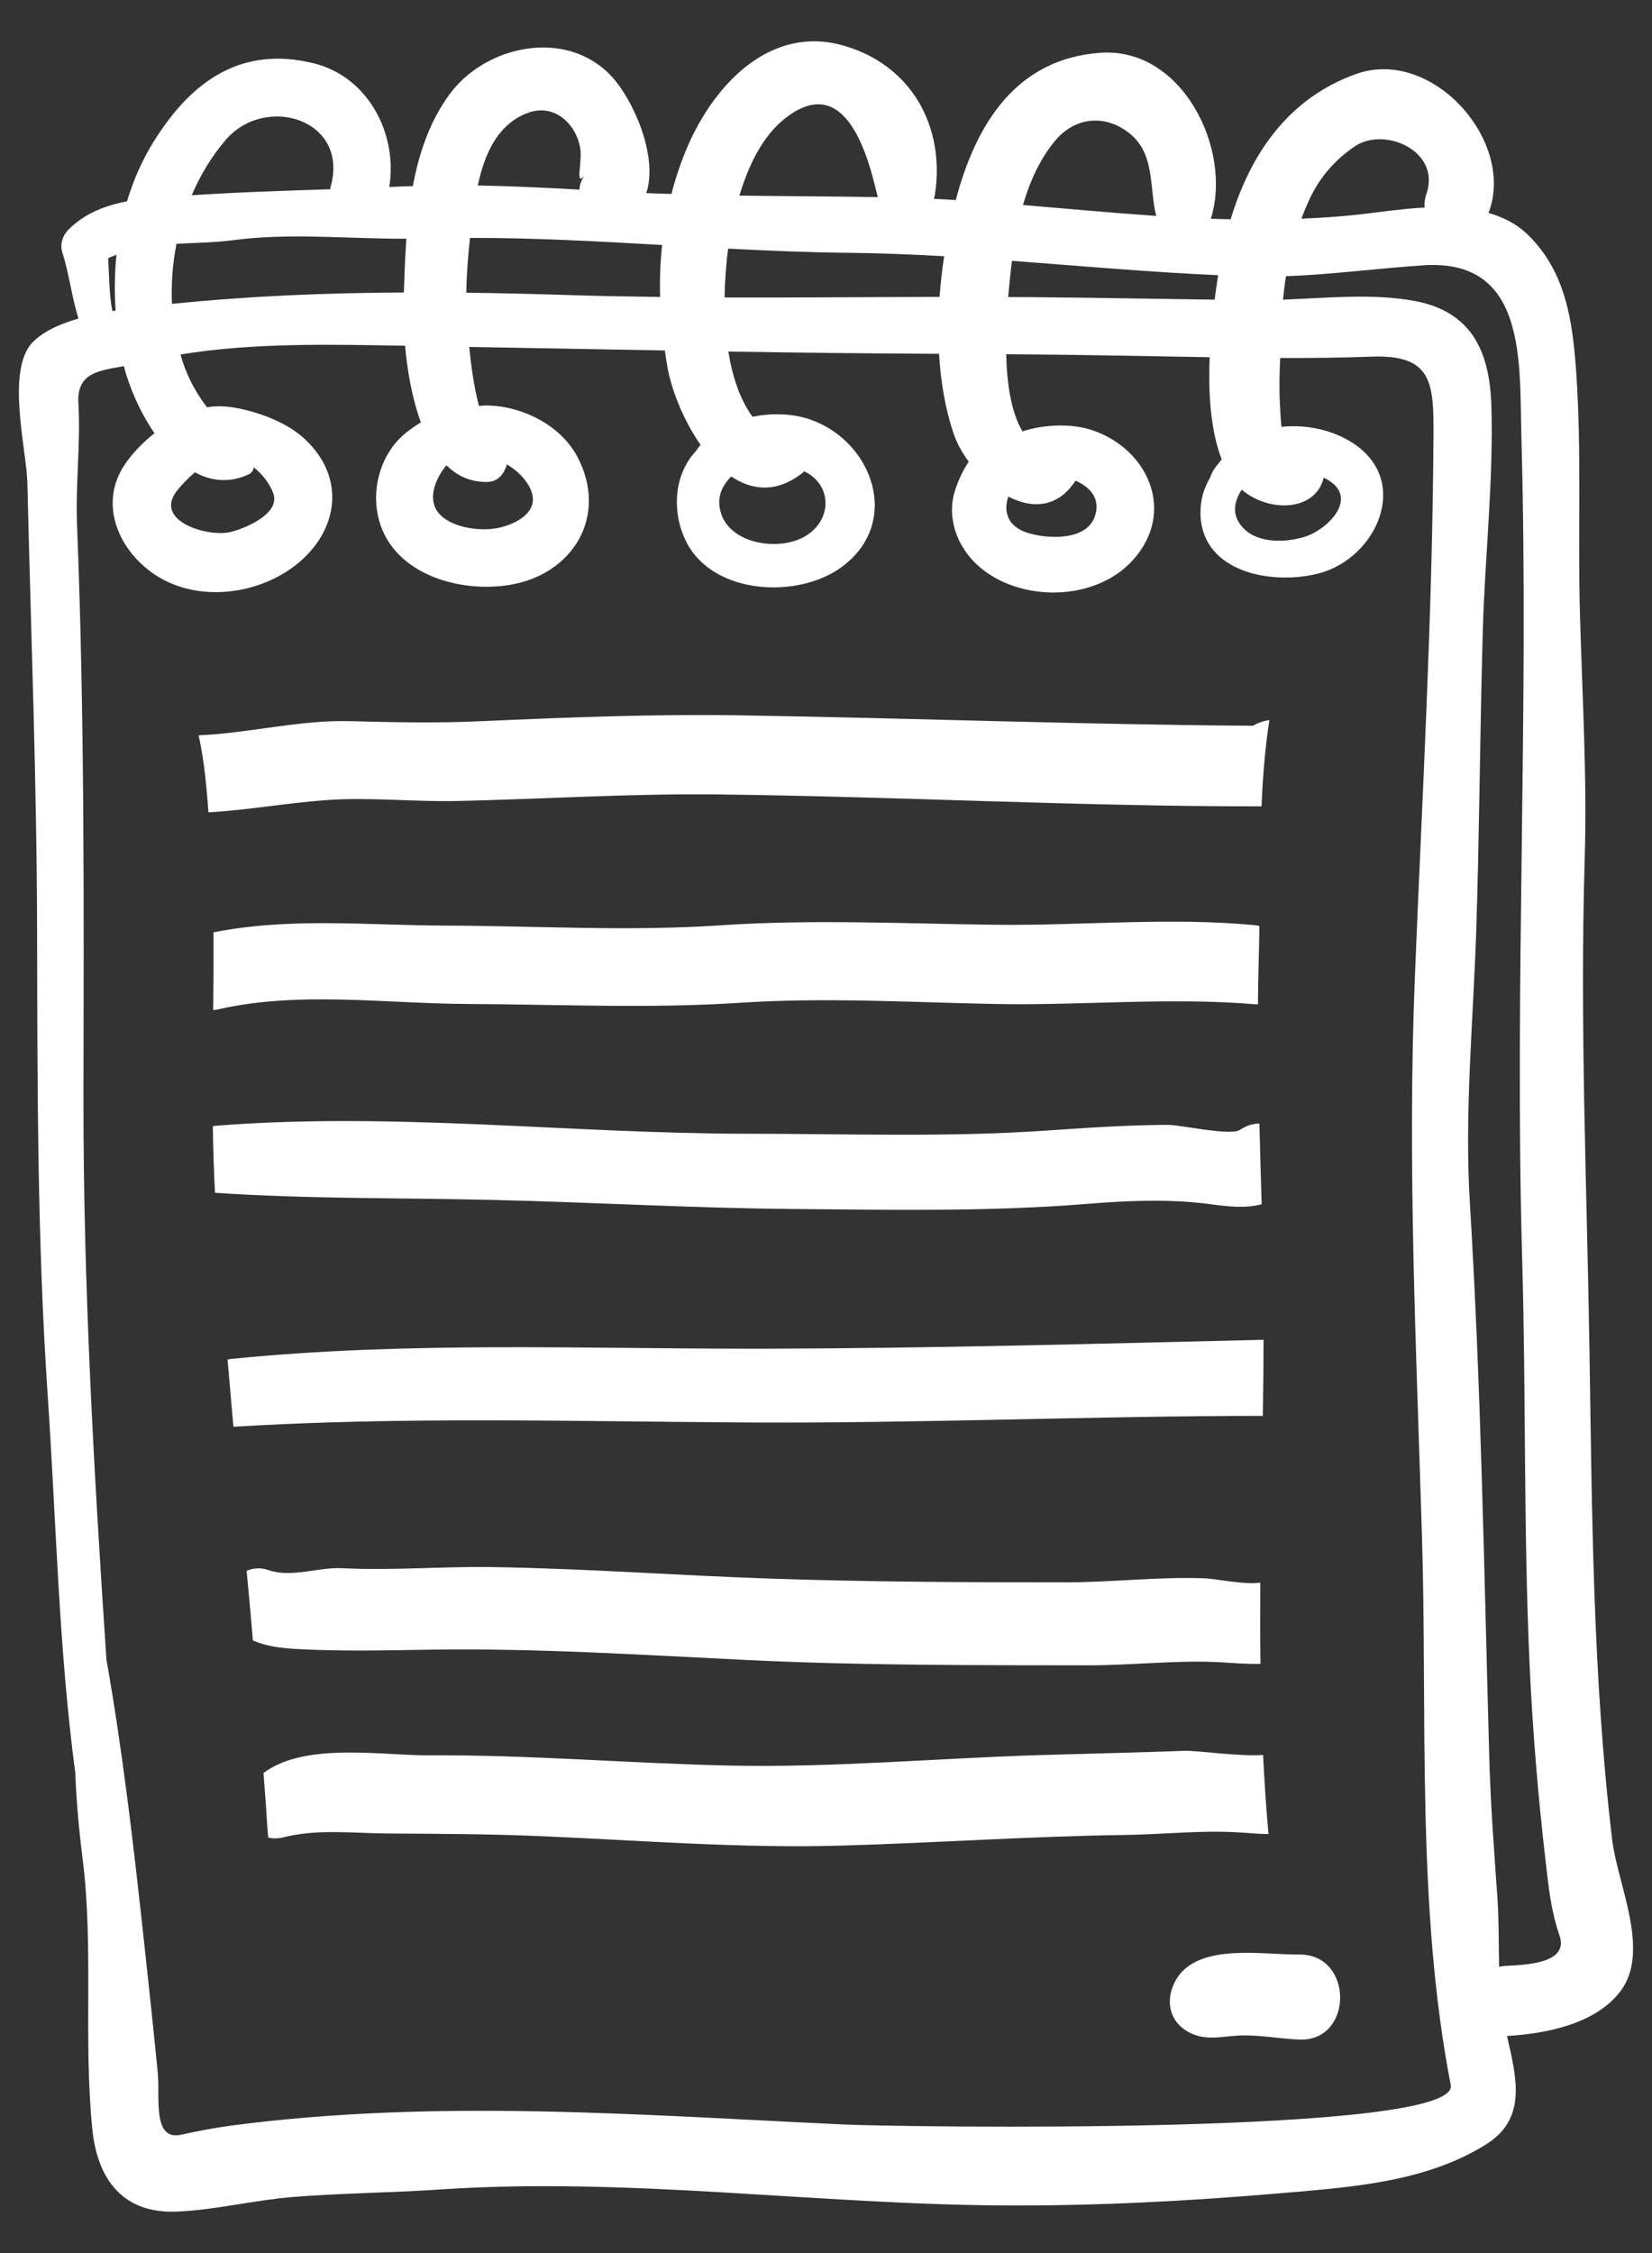 <?xml version="1.0" encoding="utf-8"?>
<!-- Generator: Adobe Illustrator 16.0.4, SVG Export Plug-In . SVG Version: 6.00 Build 0)  -->
<svg version="1.2" baseProfile="tiny" id="Layer_1" xmlns="http://www.w3.org/2000/svg" xmlns:xlink="http://www.w3.org/1999/xlink"
	 x="0px" y="0px" width="55px" height="75px" viewBox="0 0 55 75" xml:space="preserve">
<rect x="0" y="0" width="55" height="75" fill="#333333" stroke="none"/>
<path fill="#FFFFFF" d="M53.675,61.249c-0.652-5.453-0.672-10.947-0.759-16.432c-0.087-5.416-0.321-10.784-0.157-16.205
	c0.083-2.752-0.083-5.472-0.159-8.22c-0.072-2.678,0.062-5.35-0.125-8.025c-0.118-1.694-0.353-3.345-1.625-4.569
	c-0.365-0.351-0.812-0.573-1.298-0.712c0.009-0.021,0.021-0.038,0.029-0.06c0.843-2.376-1.924-5.46-4.435-4.562
	c-2.271,0.812-3.522,2.681-4.174,4.835c-0.22-0.006-0.439-0.008-0.66-0.016c0.724-2.298-0.939-5.715-3.67-5.526
	c-2.821,0.196-4.158,2.386-4.821,4.902c-0.243-0.015-0.487-0.029-0.73-0.041c0.015-0.045,0.028-0.092,0.036-0.143
	c0.348-2.274-0.793-4.31-3.034-4.955c-2.445-0.704-4.291,1.288-5.177,3.299c-0.235,0.536-0.417,1.083-0.562,1.637
	c-0.279-0.01-0.559-0.014-0.837-0.027c0.406-1.248-0.449-3.133-1.168-3.899c-1.5-1.601-4.181-1.027-5.381,0.607
	c-0.658,0.897-1.018,1.953-1.223,3.058c-0.108,0.004-0.216,0.005-0.325,0.01c-0.153,0.007-0.307,0.012-0.461,0.02
	c0.287-1.741-0.682-3.673-2.528-4.121C8.034,1.518,6.377,2.696,5.129,4.693c-0.396,0.631-0.689,1.308-0.901,2.01
	c-0.731,0.14-1.419,0.402-1.96,0.953C2.084,7.843,1.991,8.138,2.073,8.395c0.233,0.731,0.312,1.487,0.54,2.209
	c-0.602,0.173-1.153,0.417-1.512,0.775c-0.919,0.918-0.217,3.589-0.19,4.69c0.118,4.977,0.313,9.929,0.324,14.913
	c0.011,5.166,0.003,10.31,0.353,15.468c0.284,4.189,0.364,8.402,0.918,12.566c0.037,0.932,0.12,1.873,0.242,2.836
	c0.379,2.988,0.02,6.037,0.328,9.043c0.173,1.686,1.048,2.799,2.811,2.725c1.289-0.055,2.568-0.381,3.858-0.486
	c1.63-0.131,3.267-0.139,4.899-0.25c6.252-0.422,12.534,0.498,18.791,0.531c3.085,0.016,6.162-0.146,9.235-0.41
	c2.308-0.197,4.794-0.361,6.809-1.625c1.384-0.865,0.999-2.248,0.694-3.605c1.299-0.08,2.946-0.395,3.776-1.49
	C54.962,64.946,53.852,62.724,53.675,61.249 M43.623,6.58c0.337-0.705,0.836-1.268,1.479-1.705c0.996-0.678,2.879,0.159,2.389,1.575
	c-0.059,0.166-0.076,0.319-0.062,0.459c-0.685,0.037-1.354,0.13-1.93,0.202C44.777,7.2,44.053,7.25,43.328,7.28
	C43.417,7.043,43.513,6.81,43.623,6.58 M41.339,16.3c0.926,0.782,2.463,0.719,2.73-0.396c0.024,0.012,0.05,0.02,0.073,0.033
	c1.146,0.61,0.072,1.674-0.666,1.919c-0.733,0.243-1.851,0.248-2.264-0.526C41.038,17.001,41.123,16.638,41.339,16.3 M35.127,4.686
	c0.677-0.813,1.715-0.898,2.526-0.206c0.81,0.69,0.602,1.779,0.842,2.707c-1.479-0.1-2.959-0.239-4.438-0.363
	C34.287,6.04,34.622,5.293,35.127,4.686 M33.659,8.95c0.009-0.088,0.021-0.178,0.033-0.267c2.287,0.171,4.569,0.374,6.863,0.479
	c-0.04,0.252-0.079,0.525-0.116,0.813c-2.049-0.027-4.098-0.067-6.146-0.084c-0.243-0.003-0.486-0.001-0.728-0.003
	C33.597,9.517,33.633,9.192,33.659,8.95 M26.197,3.894c1.963-1.476,2.703,1.292,3.004,2.582c0.006,0.03,0.019,0.058,0.029,0.086
	c-1.538-0.026-3.076-0.03-4.614-0.05C24.914,5.532,25.379,4.507,26.197,3.894 M24.241,8.276c1.331,0.07,2.661,0.126,3.99,0.139
	c1.069,0.01,2.138,0.055,3.202,0.115c-0.067,0.445-0.119,0.896-0.152,1.353c-2.385,0.005-4.771,0.026-7.156,0.02
	C24.131,9.334,24.175,8.78,24.241,8.276 M24.347,15.861c0.692,0.466,1.503,0.554,2.362-0.11c0.024-0.018,0.043-0.042,0.064-0.063
	c0.959,0.456,0.945,1.676-0.027,2.197c-0.85,0.455-2.404,0.227-2.738-0.787C23.84,16.583,24.026,16.18,24.347,15.861 M17.558,3.763
	c0.948-0.361,1.686,0.449,1.769,1.253c0.046,0.446-0.19,1.249,0.155,0.799c-0.127,0.166-0.184,0.334-0.191,0.497
	c-1.13-0.062-2.253-0.118-3.383-0.138C16.121,5.169,16.542,4.149,17.558,3.763 M15.648,7.919c2.129-0.003,4.263,0.115,6.396,0.237
	c-0.062,0.573-0.083,1.15-0.067,1.729c-0.979-0.012-1.957-0.029-2.936-0.06c-1.182-0.038-2.352-0.067-3.516-0.081
	C15.533,9.14,15.58,8.524,15.648,7.919 M14.862,15.487c0.359,0.354,0.806,0.567,1.355,0.556c0.309-0.006,0.518-0.196,0.621-0.474
	c0.017-0.04,0.026-0.075,0.035-0.11c0.288,0.166,0.537,0.39,0.716,0.682c0.502,0.826-0.338,1.294-1.004,1.433
	c-0.602,0.126-1.627-0.004-2.019-0.544C14.252,16.599,14.473,15.959,14.862,15.487 M7.512,4.66c1.328-1.548,4.131-0.68,3.494,1.562
	c-0.008,0.026-0.008,0.051-0.013,0.077C9.455,6.352,7.921,6.398,6.382,6.5C6.667,5.837,7.036,5.216,7.512,4.66 M5.876,8.116
	c0.645-0.035,1.29-0.041,1.876-0.12c1.872-0.252,3.866-0.042,5.778-0.049c-0.044,0.604-0.065,1.207-0.085,1.79
	c-2.569,0.012-5.124,0.113-7.719,0.379C5.694,9.447,5.746,8.775,5.876,8.116 M5.887,16.342c0.127-0.163,0.347-0.399,0.6-0.62
	c0.544,0.294,1.15,0.367,1.797,0.067c0.1-0.047,0.148-0.136,0.168-0.231c0.284,0.233,0.518,0.526,0.642,0.853
	c0.261,0.686-0.919,1.173-1.414,1.298C6.949,17.893,5.099,17.359,5.887,16.342 M3.877,8.481c-0.062,0.617-0.07,1.239-0.028,1.857
	c-0.036,0.007-0.072,0.012-0.109,0.018c-0.108-0.572-0.103-1.17-0.14-1.76C3.689,8.551,3.784,8.519,3.877,8.481 M28.046,70.718
	c-6.811-0.32-13.546-0.855-20.351,0.039c-0.562,0.076-1.109,0.18-1.661,0.303c-0.972,0.219-0.704-1.266-0.779-2.037
	c-0.161-1.648-0.34-3.295-0.52-4.941c-0.322-2.947-0.675-5.914-1.191-8.836C3.124,48.981,2.766,42.677,2.779,36.4
	c0.012-6.315,0.038-12.609-0.214-18.917c-0.055-1.354,0.123-2.711,0.045-4.063c-0.06-1.018,0.693-1.083,1.514-1.231
	c0.174,0.683,0.529,1.519,1.019,2.231c-0.411,0.328-0.764,0.705-0.99,1.045c-0.89,1.326-0.189,2.877,1.019,3.674
	c1.332,0.877,3.204,0.69,4.476-0.184c1.576-1.083,1.964-2.979,0.5-4.34c-0.565-0.525-1.397-0.845-2.14-1.007
	c-0.354-0.079-0.753-0.114-1.118-0.051c-0.325-0.431-0.604-0.905-0.813-1.527c-0.025-0.076-0.043-0.154-0.066-0.23
	c2.441-0.401,5.04-0.332,7.476-0.291c0.072,0.82,0.23,1.748,0.526,2.552c-0.179,0.107-0.351,0.229-0.503,0.351
	c-0.787,0.631-1.13,1.735-0.936,2.714c0.385,1.942,2.649,2.624,4.379,2.347c2.129-0.342,3.316-2.303,2.263-4.28
	c-0.561-1.057-1.87-1.69-3.022-1.695c-0.081-0.001-0.164,0.005-0.248,0.016c-0.172-0.652-0.269-1.395-0.323-1.965
	c2.172,0.037,4.342,0.079,6.512,0.117c0.028,0.191,0.054,0.381,0.088,0.572c0.142,0.764,0.535,1.762,1.101,2.57
	c-0.06,0.069-0.115,0.142-0.164,0.219c-0.756,0.814-0.792,2.097-0.292,3.047c0.916,1.74,3.718,1.861,5.158,0.799
	c1.995-1.473,1.043-4.172-1.046-4.907c-0.572-0.2-1.27-0.227-1.926-0.092c-0.42-0.576-0.672-1.342-0.805-2.171
	c2.337,0.038,4.676,0.064,7.015,0.075c0.054,0.915,0.201,1.811,0.479,2.639c0.104,0.316,0.283,0.645,0.509,0.952
	c-0.196,0.292-0.35,0.624-0.459,0.966c-0.288,0.907,0.082,1.879,0.768,2.494c1.378,1.233,3.899,1.208,5.154-0.181
	c1.456-1.608,0.508-3.709-1.357-4.33c-0.65-0.217-1.547-0.206-2.316,0.041c-0.384-0.643-0.521-1.605-0.542-2.567
	c2.258,0.012,4.516,0.06,6.774,0.099c-0.05,1.21,0.031,2.449,0.4,3.402c-0.066,0.082-0.135,0.166-0.199,0.25
	c-0.093,0.12-0.148,0.237-0.186,0.354c-0.211,0.36-0.336,0.768-0.321,1.236c0.067,1.979,2.49,2.358,3.993,1.94
	c1.862-0.52,3.028-3.041,1.092-4.316c-0.681-0.447-1.558-0.636-2.387-0.548c-0.032-0.229-0.039-0.498-0.054-0.784
	c-0.028-0.501-0.013-1.005,0.01-1.508c1.014,0.004,2.026-0.007,3.042-0.045c2.002-0.075,2.07,0.862,2.061,2.577
	c-0.03,6.023-0.38,12.116-0.622,18.138c-0.248,6.188,0.05,12.324,0.238,18.518c0.185,6.021-0.193,12.369,0.959,18.303
	C48.625,71.091,29.93,70.808,28.046,70.718 M33.567,16.53c0.786,0.407,1.646,0.389,2.24-0.529c0.478,0.204,0.831,0.584,0.654,1.159
	c-0.261,0.845-1.548,0.782-2.196,0.594C33.537,17.542,33.403,17.038,33.567,16.53 M50.121,65.44
	c-0.075,0.004-0.143,0.018-0.211,0.031c-0.018-0.77-0.004-1.547-0.057-2.299c-0.108-1.547-0.227-3.088-0.27-4.637
	c-0.172-6.164-0.27-12.32-0.646-18.475c-0.186-3.017,0.109-6.018,0.21-9.031c0.109-3.355,0.124-6.711,0.221-10.066
	c0.072-2.484,0.358-4.975,0.284-7.46c-0.057-1.84-0.68-3.136-2.56-3.486c-1.378-0.256-2.925-0.098-4.377-0.041
	c0.025-0.262,0.057-0.522,0.1-0.781c1.525-0.058,3.029-0.258,4.562-0.363c3.475-0.236,3.206,3.235,3.275,5.734
	c0.255,9.128-0.235,18.244,0.026,27.37c0.129,4.469,0.043,8.938,0.243,13.404c0.099,2.203,0.28,4.395,0.533,6.584
	c0.102,0.883,0.179,1.672,0.467,2.508C52.24,65.358,50.816,65.405,50.121,65.44"/>
<path fill="#FFFFFF" d="M15.217,26.664c2.889-0.065,5.757-0.25,8.648-0.219c6.047,0.069,12.087,0.402,18.134,0.397
	c0.042-0.967,0.117-1.929,0.262-2.871c-0.193,0.026-0.382,0.087-0.546,0.188c-5.697-0.037-11.388-0.256-17.083-0.347
	c-2.908-0.047-5.792,0.07-8.696,0.199c-1.438,0.063-2.865,0.032-4.301-0.005c-1.679-0.042-3.325,0.396-4.996,0.47
	c-0.011,0-0.019,0.003-0.028,0.004c0.207,0.901,0.277,1.896,0.33,2.562c1.334-0.077,2.646-0.321,3.979-0.412
	C12.341,26.534,13.791,26.695,15.217,26.664"/>
<path fill="#FFFFFF" d="M33.138,30.784c-3.065-0.037-6.123-0.188-9.185,0.02c-3.027,0.204-6.091,0.016-9.12,0.007
	c-2.598-0.007-5.17-0.282-7.727,0.225c0.005,0.861,0.001,1.725-0.009,2.587c0.047-0.006,0.093-0.007,0.143-0.019
	c2.715-0.624,5.593-0.193,8.353-0.183c3.016,0.013,6.037,0.158,9.05-0.041c2.823-0.185,5.67-0.014,8.495,0.041
	c2.887,0.056,5.775-0.233,8.657,0.01c0.029,0.003,0.056-0.002,0.086-0.001c0.004-0.469,0.011-0.938,0.024-1.408
	c0.013-0.396,0.019-0.795,0.023-1.197c-0.045-0.008-0.087-0.021-0.134-0.026C38.918,30.524,36.022,30.819,33.138,30.784"/>
<path fill="#FFFFFF" d="M26.406,40.245c3.282,0.027,6.562,0.096,9.837-0.174c1.322-0.107,2.722-0.164,4.038,0.012
	c0.577,0.078,1.172,0.152,1.723,0.004c-0.025-0.896-0.053-1.793-0.075-2.687c-0.208,0.004-0.428,0.062-0.651,0.213
	c-0.309,0.207-1.973-0.17-2.391-0.168c-1.363,0.004-2.711,0.098-4.069,0.191c-3.305,0.227-6.63,0.104-9.939,0.104
	c-5.9-0.002-11.812-0.736-17.711-0.264c-0.028,0.002-0.055,0.01-0.082,0.014c0.01,0.738,0.031,1.476,0.072,2.214
	c0.004,0,0.007,0,0.01,0.002c3.038,0.207,6.146,0.164,9.194,0.236C19.712,40.019,23.057,40.218,26.406,40.245"/>
<path fill="#FFFFFF" d="M24.745,47.351c5.77,0.037,11.536-0.217,17.299-0.219c0.013-0.846,0.022-1.689,0.024-2.533
	c-5.54,0.131-11.062,0.285-16.608,0.297c-5.912,0.012-11.888-0.256-17.775,0.342c-0.036,0.004-0.072,0.01-0.109,0.016
	c0.064,0.748,0.128,1.494,0.195,2.24C13.41,47.149,19.094,47.317,24.745,47.351"/>
<path fill="#FFFFFF" d="M14.265,54.915c3.573-0.057,7.13,0.176,10.697,0.348c3.757,0.18,7.522,0.168,11.282,0.172
	c1.504,0.002,3.006-0.191,4.51-0.094c0.402,0.027,0.809,0.055,1.211,0.047c-0.012-0.9-0.012-1.803-0.005-2.705
	c-0.565,0.078-1.429-0.129-1.884-0.145c-1.524-0.053-3.067,0.135-4.596,0.135c-3.271,0.002-6.542-0.014-9.811-0.123
	c-3.105-0.105-6.202-0.34-9.311-0.385c-1.657-0.025-3.307,0.121-4.964,0.037c-0.802-0.041-1.686,0.332-2.463,0.061
	c-0.255-0.09-0.502-0.066-0.72,0.025c0.043,0.465,0.087,0.93,0.129,1.396c0.027,0.309,0.052,0.615,0.08,0.924
	c0.467,0.205,0.961,0.258,1.537,0.289C11.376,54.972,12.844,54.938,14.265,54.915"/>
<path fill="#FFFFFF" d="M41.42,61.009c0.264,0.02,0.538,0.039,0.812,0.043c-0.079-0.877-0.137-1.756-0.18-2.633
	c-0.809,0.059-2.195-0.156-2.636-0.137c-1.617,0.061-3.233,0.094-4.851,0.143c-3.414,0.107-6.81,0.418-10.229,0.348
	c-3.361-0.07-6.7-0.363-10.067-0.342c-1.515,0.012-4.113-0.451-5.496,0.588c0.035,0.488,0.076,0.977,0.105,1.465
	c0.014,0.227,0.031,0.455,0.052,0.688c0.165,0.033,0.337,0.031,0.502-0.01c1.128-0.287,2.297-0.137,3.451-0.129
	c1.646,0.012,3.291,0.014,4.935,0.082c3.404,0.139,6.781,0.42,10.19,0.322c3.145-0.09,6.277-0.311,9.424-0.354
	C38.765,61.065,40.09,60.907,41.42,61.009"/>
<path fill="#FFFFFF" d="M43.248,65.062c-1.247,0.016-3.511-0.434-4.162,0.969c-0.269,0.578-0.157,1.217,0.412,1.57
	c0.633,0.391,1.219,0.158,1.904,0.154c0.615-0.004,1.23,0.111,1.846,0.139C45.069,67.974,45.079,65.038,43.248,65.062"/>
</svg>
